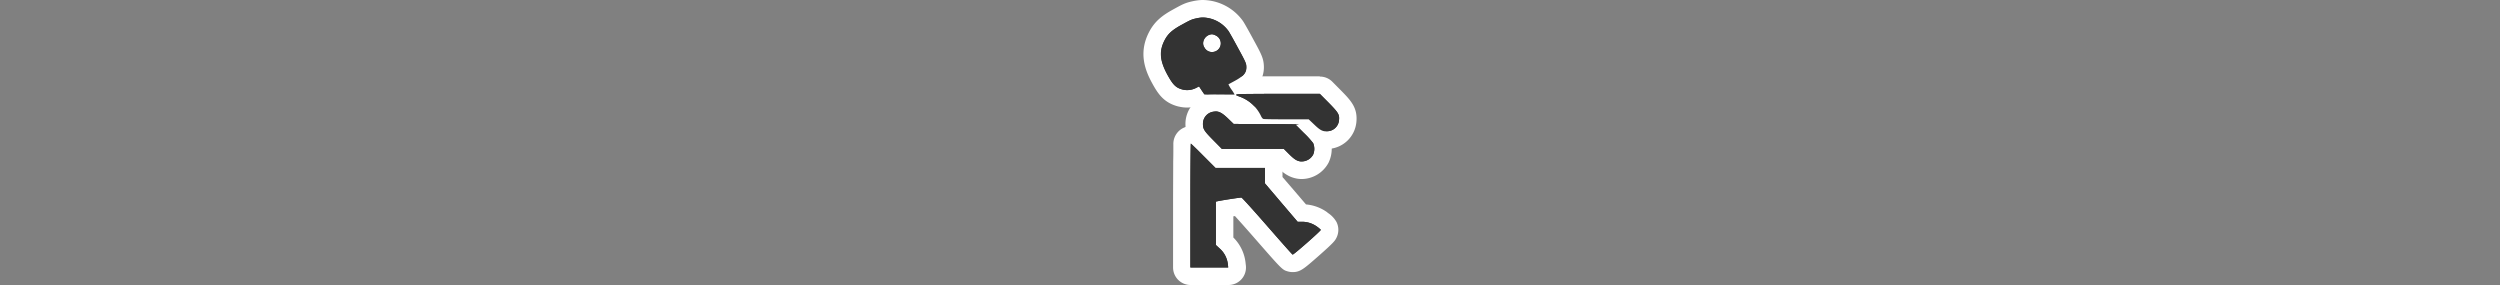 <svg id="Layer_1" data-name="Layer 1" xmlns="http://www.w3.org/2000/svg" viewBox="0 0 1000 114"><rect x="0" y="0" width="1000" height="114" fill="#808080" stroke="none"/><path d="M493.36,41.37l-5.61,0-6.05-.09a3.52,3.52,0,0,1-2.84-1.54l-.49-.72a11.52,11.52,0,0,1-3.52.57h0a10.6,10.6,0,0,1-2.58-.32c-4.17-1.08-6-3.27-8.43-7.78-3.63-6.66-3.94-11.6-1.07-17.08,1.67-3.16,3.72-5,8.13-7.48,3.76-2.09,4.54-2.46,7-3a19,19,0,0,1,3-.4h.19a16.47,16.47,0,0,1,13.23,6.94c.55.8,2.55,4.4,4,7.13,2.8,5.14,3.55,6.57,3.71,8.46.38,4.85-2.58,7.25-5.68,9,.88,1.36,1.3,2.35.95,3.69A3.52,3.52,0,0,1,495.51,41,4.28,4.28,0,0,1,493.36,41.37Z" fill="#333"/><path d="M481.09,7a13,13,0,0,1,10.34,5.42c.35.51,2.09,3.57,3.82,6.81,2.76,5,3.22,6,3.31,7.1.21,2.64-.88,4.06-4.72,6.12l-2.38,1.29a12.48,12.48,0,0,0,1.22,2.09,14,14,0,0,1,1.25,2h-.58l-5.55,0-6-.09-1.07-1.58-1.06-1.6-1.09.56a8.07,8.07,0,0,1-3.69.93,7.13,7.13,0,0,1-1.73-.21c-2.76-.72-3.89-1.83-6.21-6.07-3.05-5.6-3.33-9.4-1-13.77,1.32-2.51,2.94-4,6.72-6.05s4.05-2.2,6-2.61A13.81,13.81,0,0,1,480.9,7h.19m3.57,13.82.36,0a3.47,3.47,0,0,0,1.32-6.6,4.57,4.57,0,0,0-1.46-.49h-.05c-2.75.11-4.51,3.17-3.05,5.32a3.44,3.44,0,0,0,2.88,1.78M481.09,0h-.27a20.71,20.71,0,0,0-3.69.48c-3,.64-4.11,1.22-7.94,3.34-4.19,2.31-7.25,4.61-9.51,8.9C455.32,21,458,28,460.77,33.11c2.43,4.45,4.75,8,10.58,9.49l.07,0a14.07,14.07,0,0,0,3.43.42,14.29,14.29,0,0,0,2.16-.17,7,7,0,0,0,4.64,1.86l6,.09,5.66,0a7.6,7.6,0,0,0,3.71-.74,7,7,0,0,0,3.65-4.5,6.63,6.63,0,0,0,.07-3.27,11.54,11.54,0,0,0,4.76-10.58v-.05c-.24-2.7-1.3-4.65-4.13-9.83-1.32-2.47-3.49-6.39-4.19-7.42A20.09,20.09,0,0,0,481.09,0Z" fill="#fff"/><path d="M530.43,56.06c-3.16,0-5.18-1.71-7.31-3.79l-1.08-1h-7.36c-9.11,0-9.8-.16-10.09-.23l-.18,0a5.15,5.15,0,0,1-3.19-3.07A11.52,11.52,0,0,0,494.7,42c-1.32-.47-3.77-1.34-3.79-4a3.57,3.57,0,0,1,2.31-3.34c.22-.09.57-.21.85-.29l.23-.06h0c.86-.17,3.43-.25,17.42-.25l16.2,0a3.51,3.51,0,0,1,2.49,1l3.49,3.52c4,4.08,5.58,5.89,5.17,9.87A8.31,8.31,0,0,1,531.53,56a10.71,10.71,0,0,1-1.1.06Z" fill="#333"/><path d="M527.92,37.54l3.5,3.52c3.93,4,4.4,4.79,4.17,7a4.81,4.81,0,0,1-4.43,4.42,6.18,6.18,0,0,1-.73,0c-1.58,0-2.69-.67-4.87-2.79l-2.11-2h-8.77c-4.82,0-9-.07-9.31-.14s-.67-.53-1-1.18a15,15,0,0,0-8.52-7.73c-1-.35-1.62-.68-1.44-.75s.51-.18.7-.23,7.64-.14,16.58-.14l16.2,0m0-7h0l-16.2,0c-16.25,0-17.54.06-18.75.49-.3.09-.62.2-1,.33A7.08,7.08,0,0,0,487.41,38c0,5.08,4.61,6.71,6.11,7.25a8.12,8.12,0,0,1,4.48,4l.05.12a8.53,8.53,0,0,0,5.4,5l.35.09c.71.16,1.38.32,10.88.32h5.94l.07.07c2.48,2.4,5.28,4.76,9.74,4.76a12.19,12.19,0,0,0,1.45-.08,11.87,11.87,0,0,0,10.67-10.65c.59-5.79-2.22-8.67-6.12-12.66l0,0-3.49-3.52a7,7,0,0,0-5-2.07Z" fill="#fff"/><path d="M520.74,68.08a8.92,8.92,0,0,1-1.16-.08c-2.55-.4-4.2-1.66-6.54-4l-1-1H488.75a3.47,3.47,0,0,1-2.49-1l-3.41-3.45c-3.68-3.72-5.17-5.38-5.17-9a8.33,8.33,0,0,1,6.78-8.31,9.31,9.31,0,0,1,1.82-.19c3.14,0,5.39,1.91,7.42,3.88l1.17,1.13,12.23,0c3.55,0,6.68,0,8.92.06,1.13,0,2,0,2.67,0,3.46.09,4.28,1.88,4.36,3.37v.14l1,.95a38,38,0,0,1,4.32,4.89l0,.1a9.34,9.34,0,0,1,0,7.79,8.7,8.7,0,0,1-7.59,4.61Z" fill="#333"/><path d="M486.28,44.58c1.53,0,2.82.8,5,2.89l2.18,2.11,13.63.05c7.51,0,13.09.09,12.41.16l-1.2.14,3.24,3.24a34.85,34.85,0,0,1,3.73,4.1,5.91,5.91,0,0,1,0,4.56,5.25,5.25,0,0,1-4.5,2.75,4.21,4.21,0,0,1-.62,0c-1.5-.23-2.5-.91-4.61-3l-2-2H488.75l-3.41-3.45c-3.68-3.73-4.16-4.47-4.16-6.51a4.86,4.86,0,0,1,4-4.89,6.21,6.21,0,0,1,1.1-.11m0-7a12.55,12.55,0,0,0-2.47.25h-.06a11.91,11.91,0,0,0-9.57,11.74c0,5.16,2.59,7.79,6.18,11.42l3.4,3.45a7,7,0,0,0,5,2.09h21.87c2.29,2.28,4.65,4.33,8.44,4.92a11.56,11.56,0,0,0,1.68.12A12.3,12.3,0,0,0,531.46,65a12.87,12.87,0,0,0,0-11l-.11-.2a31.21,31.21,0,0,0-4.94-5.7l-.12-.12a7,7,0,0,0-6.68-5.31l-.88,0-2.71,0c-2.3,0-5.48,0-8.95-.06l-10.82,0-.15-.15c-2.62-2.53-5.63-4.86-9.86-4.86Z" fill="#fff"/><path d="M476.15,110.5a3.5,3.5,0,0,1-3.5-3.5V82.23c0-6.83,0-13,.05-17.53,0-2.26,0-4.09.06-5.36,0-2,.1-5.39,3.58-5.39,1.63,0,1.77.11,7.51,5.9l3.82,3.83H506a3.5,3.5,0,0,1,3.5,3.5V72.1l5.67,6.68,5.48,6.43h.05a13.72,13.72,0,0,1,8.16,2.62c1.66,1.26,2.19,1.74,2.59,2.53h0a3.57,3.57,0,0,1-.06,3.26c-.28.54-.6,1.14-6.36,6.2-6.29,5.52-6.61,5.52-8,5.52a3.48,3.48,0,0,1-1-.14h0c-1.25-.35-1.25-.35-11.85-12.47-4.14-4.75-7.39-8.35-9-10-1.44.21-3.67.55-5.46.85V96.49l.36.32a13.41,13.41,0,0,1,4.39,8.42l.16,1.38a3.51,3.51,0,0,1-3.48,3.89Z" fill="#333"/><path d="M476.34,57.45c.09,0,2.36,2.18,5,4.86l4.86,4.87H506v6.2l6.51,7.67,6.53,7.66h1.66a10.23,10.23,0,0,1,6.09,1.94,10.77,10.77,0,0,1,1.53,1.28c.18.27-10.75,9.91-11.27,9.91h0c-.16,0-4.72-5.19-10.16-11.42S496.8,79.08,496.57,79h0c-.61,0-7.38,1-9.55,1.48l-.65.14V98l1.5,1.37a9.84,9.84,0,0,1,3.27,6.15l.16,1.44H476.15V82.23c0-13.64.07-24.78.19-24.78m0-7a7.11,7.11,0,0,0-7,7.23c0,.37,0,.91,0,1.6,0,1.27,0,3.12-.06,5.4,0,4.49-.05,10.72-.05,17.55V107a7,7,0,0,0,7,7h15.12a7,7,0,0,0,7-7.79l-.16-1.38A16.78,16.78,0,0,0,493.34,95V86.53l.64-.1c1.75,1.92,4.45,4.94,7.65,8.6,11.27,12.9,11.27,12.9,13.51,13.54a7,7,0,0,0,1.93.27c3,0,4.41-1.23,10.29-6.39,6.23-5.48,6.59-6.15,7.14-7.18a7.07,7.07,0,0,0,.1-6.47h0A10.6,10.6,0,0,0,531,85.07L531,85a17,17,0,0,0-8.6-3.23l-4.5-5.27L513,70.81V67.18a7,7,0,0,0-7-7h-16.9l-2.81-2.82c-1.25-1.26-2.52-2.52-3.56-3.52-2-2-3.51-3.39-6.41-3.39Z" fill="#fff"/><path d="M478.58,7.33c-1.94.41-2.36.6-6,2.61s-5.4,3.54-6.72,6.05c-2.29,4.37-2,8.17,1,13.77,2.32,4.24,3.45,5.35,6.21,6.07a7.73,7.73,0,0,0,5.42-.72l1.09-.56,1.06,1.6,1.07,1.58,6,.09c3.33,0,6.09.07,6.13,0a14,14,0,0,0-1.25-2,12.48,12.48,0,0,1-1.22-2.09l2.38-1.29c3.84-2.06,4.93-3.48,4.72-6.12-.09-1.06-.55-2.06-3.31-7.1-1.73-3.24-3.47-6.3-3.82-6.81A13,13,0,0,0,480.9,7,13.81,13.81,0,0,0,478.58,7.33Zm7.76,6.87A3.47,3.47,0,0,1,485,20.8,3.36,3.36,0,0,1,481.78,19c-1.46-2.15.3-5.21,3.05-5.32A3.9,3.9,0,0,1,486.34,14.2Z" fill="#333"/><path d="M495.14,37.7c-.19,0-.51.16-.7.23s.47.4,1.44.75a15,15,0,0,1,8.52,7.73c.3.65.65,1.09,1,1.18s4.49.14,9.31.14h8.77l2.11,2c2.5,2.43,3.59,3,5.6,2.75a4.81,4.81,0,0,0,4.43-4.42c.23-2.25-.24-3-4.17-7l-3.5-3.52-16.2,0C502.78,37.56,495.32,37.63,495.14,37.7Z" fill="#333"/><path d="M485.18,44.69a4.86,4.86,0,0,0-4,4.89c0,2,.48,2.78,4.16,6.51l3.41,3.45h24.79l2,2c2.11,2.1,3.11,2.78,4.61,3a5.19,5.19,0,0,0,5.12-2.71,5.91,5.91,0,0,0,0-4.56,34.85,34.85,0,0,0-3.73-4.1l-3.24-3.24,1.2-.14c.68-.07-4.9-.14-12.41-.16l-13.63-.05-2.18-2.11C488.61,44.9,487.27,44.28,485.18,44.69Z" fill="#333"/><path d="M476.15,82.23V107h15.12l-.16-1.44a9.84,9.84,0,0,0-3.27-6.15L486.34,98V80.65l.65-.14c2.22-.46,9.24-1.53,9.58-1.48s4.89,5.16,10.33,11.39,10,11.37,10.16,11.42c.37.14,11.46-9.63,11.28-9.91a10.77,10.77,0,0,0-1.53-1.28,10.23,10.23,0,0,0-6.09-1.94h-1.66l-6.53-7.66L506,73.38v-6.2h-19.8l-4.86-4.87c-2.66-2.68-4.93-4.86-5-4.86S476.15,68.59,476.15,82.23Z" fill="#333"/></svg>